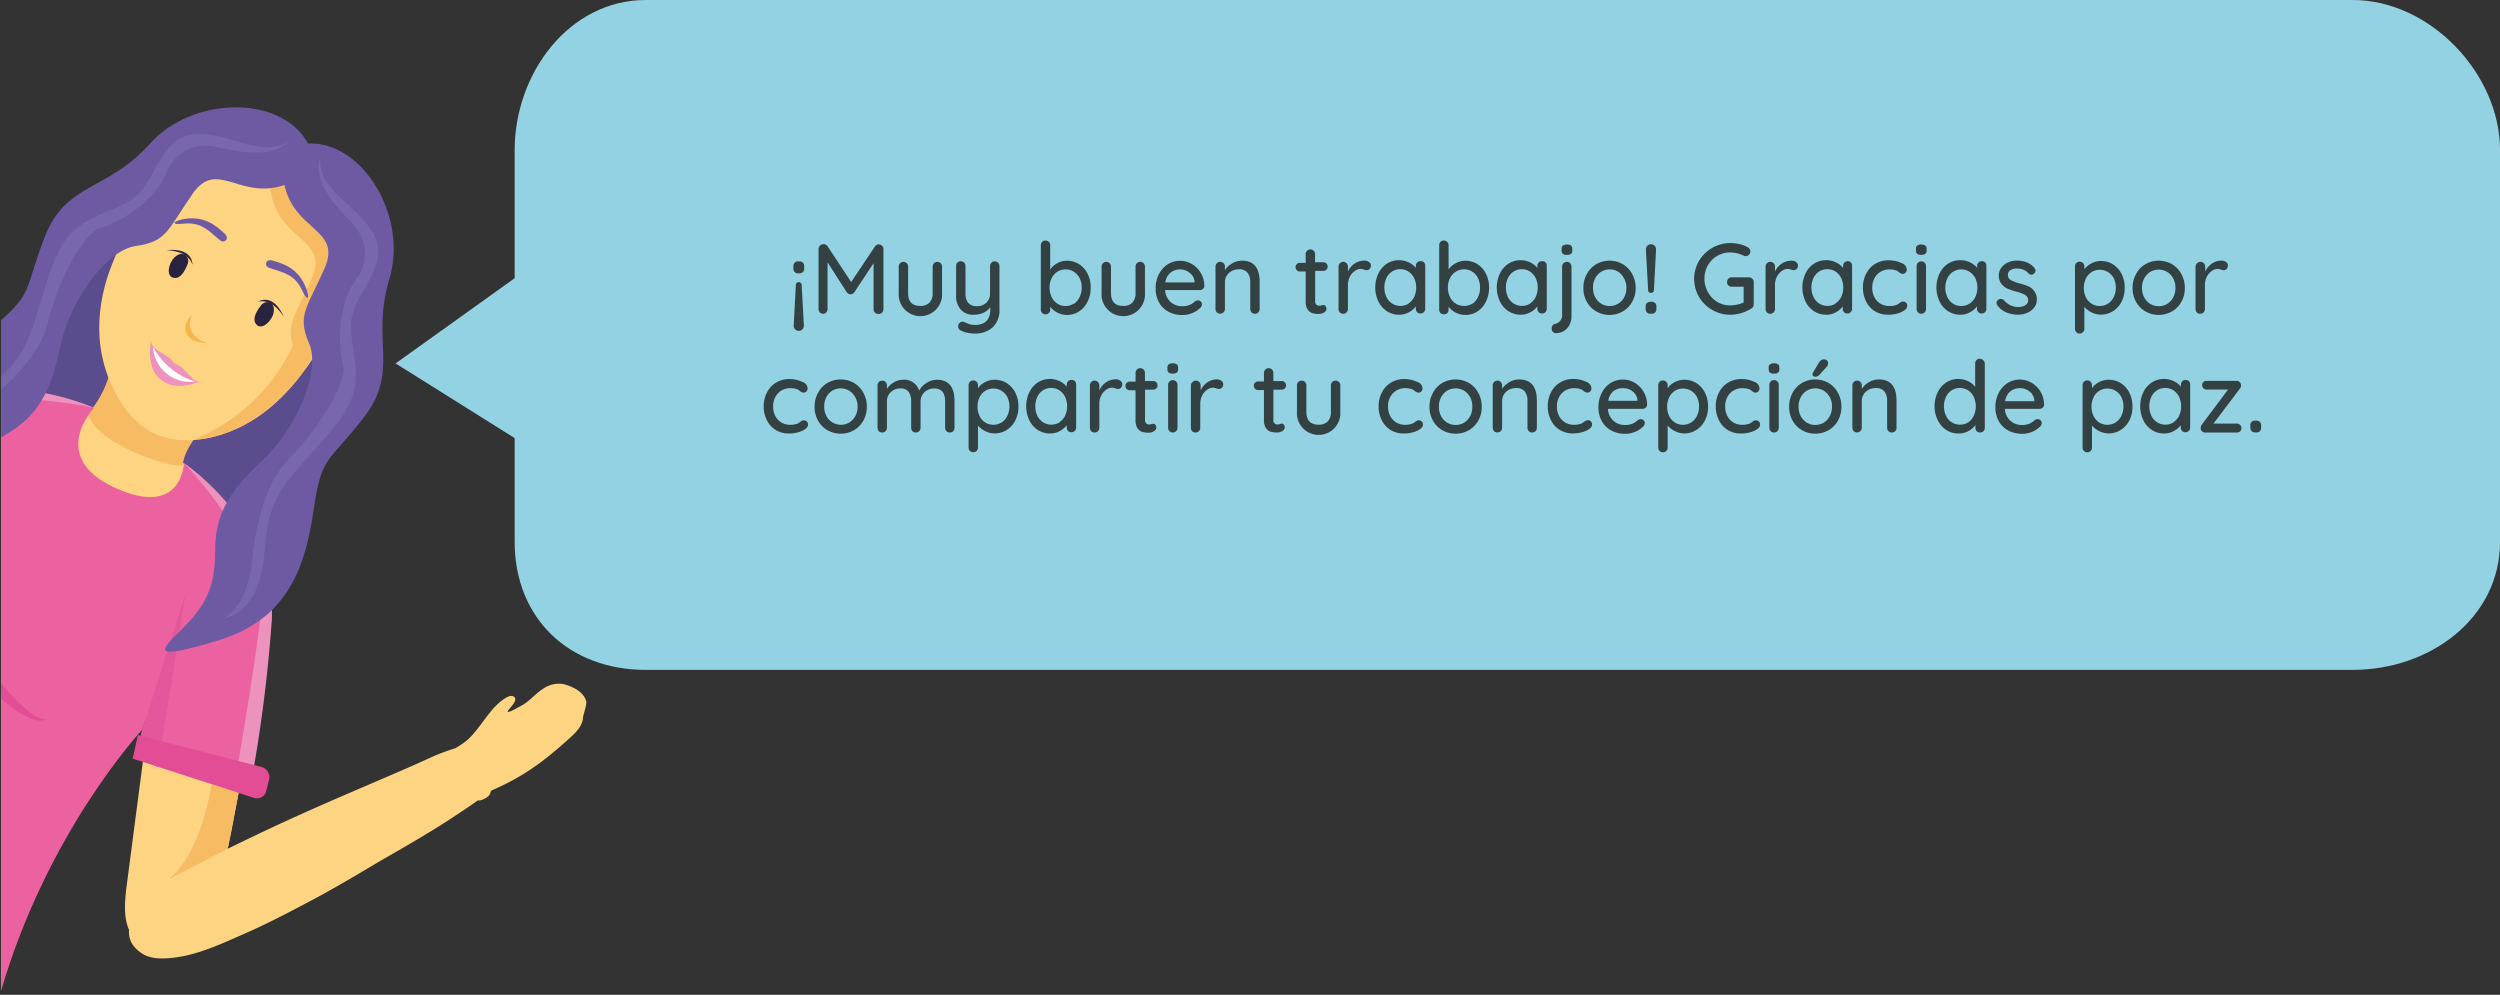 <svg id="Capa_1" data-name="Capa 1" xmlns="http://www.w3.org/2000/svg" xmlns:xlink="http://www.w3.org/1999/xlink" viewBox="0 0 505.2 201.03"><rect x="0" y="0" width="505.2" height="201.03" fill="#333333" stroke="none"/><defs><style>.cls-1{fill:none;}.cls-2{fill:#92d2e2;}.cls-3{fill:#1d1d1b;opacity:0.8;}.cls-4{clip-path:url(#clip-path);}.cls-5{fill:#5b4d8d;}.cls-14,.cls-16,.cls-17,.cls-5,.cls-7{fill-rule:evenodd;}.cls-6{fill:#fdd481;}.cls-7,.cls-8{fill:#f7bb64;}.cls-9{fill:#ec62a0;}.cls-10{fill:#e3589b;}.cls-11{fill:#ec92bd;}.cls-12{fill:#e34d95;}.cls-13{fill:#fff;}.cls-14{fill:#f7b447;}.cls-15{fill:#29233f;}.cls-16{fill:#6e5aa3;}.cls-17{fill:#7867ac;}</style><clipPath id="clip-path"><rect class="cls-1" x="0.2" y="19.83" width="136" height="188.16" transform="translate(136.41 227.82) rotate(-180)"/></clipPath></defs><title>Dialogo</title><path class="cls-2" d="M79.94,73.44L104,88.53v20.92c0,15.54,11,25.92,26.51,25.92H475.44c15.54,0,29.77-10.38,29.77-25.92V30.36C505.2,14.82,491,0,475.44,0H130.51C115,0,104,14.82,104,30.36V56.22Z"/><path class="cls-3" d="M162.26,53.09a1.07,1.07,0,0,1,.25.75v0.38a1.06,1.06,0,0,1-.25.75,1,1,0,0,1-.73.27h-0.22a0.94,0.94,0,0,1-.73-0.27,1.06,1.06,0,0,1-.25-0.75V53.84a1.06,1.06,0,0,1,.25-0.75,0.94,0.94,0,0,1,.73-0.27h0.22A1,1,0,0,1,162.26,53.09ZM162,57.66l0.44,8a1.14,1.14,0,0,1-.25.86,1.05,1.05,0,0,1-1.55,0,1.16,1.16,0,0,1-.24-0.86l0.42-8a0.75,0.75,0,0,1,.17-0.48,0.53,0.53,0,0,1,.41-0.16A0.57,0.57,0,0,1,162,57.66Z"/><path class="cls-3" d="M178.25,49.67a0.89,0.89,0,0,1,.28.67v12.1a0.94,0.94,0,0,1-1,1,1,1,0,0,1-.72-0.27,0.92,0.92,0,0,1-.28-0.69V53.18l-3.88,5.88a1.19,1.19,0,0,1-.35.3,0.72,0.72,0,0,1-.43.1,0.68,0.68,0,0,1-.41-0.1,1.19,1.19,0,0,1-.35-0.3L167.23,53v9.44a1,1,0,0,1-.25.69,0.87,0.87,0,0,1-.67.27,0.84,0.84,0,0,1-.65-0.27,1,1,0,0,1-.25-0.69V50.34a1,1,0,0,1,1-1,1,1,0,0,1,.47.12,1,1,0,0,1,.37.32L172,57l4.8-7.18a1,1,0,0,1,.8-0.44A1,1,0,0,1,178.25,49.67Z"/><path class="cls-3" d="M190.1,53.2a0.94,0.94,0,0,1,.27.68V59.2a4.39,4.39,0,1,1-8.76,0V53.88a0.94,0.94,0,0,1,.27-0.68,0.89,0.89,0,0,1,.67-0.28,0.92,0.92,0,0,1,.69.28,0.94,0.94,0,0,1,.27.68V59.2q0,2.62,2.46,2.62a2.47,2.47,0,0,0,1.86-.66,2.71,2.71,0,0,0,.64-2V53.88a0.94,0.94,0,0,1,.27-0.68,0.89,0.89,0,0,1,.67-0.28A0.92,0.92,0,0,1,190.1,53.2Z"/><path class="cls-3" d="M201.7,53.1a0.94,0.94,0,0,1,.27.68v8.64a4.78,4.78,0,0,1-1.38,3.74A5.24,5.24,0,0,1,197,67.4a7.59,7.59,0,0,1-1.46-.14,4.36,4.36,0,0,1-1.18-.38,1,1,0,0,1-.74-0.92,1,1,0,0,1,.38-0.78,0.77,0.77,0,0,1,.5-0.18,0.75,0.75,0,0,1,.3.06,11.76,11.76,0,0,0,1.1.44,3.55,3.55,0,0,0,1.12.16q3.1,0,3.1-3.18v-0.4a3.64,3.64,0,0,1-1.39,1.12,4.53,4.53,0,0,1-2,.4,3.26,3.26,0,0,1-2.59-1.06,4.06,4.06,0,0,1-.93-2.78v-6a1,1,0,0,1,.26-0.69,0.9,0.9,0,0,1,.68-0.27,0.92,0.92,0,0,1,.69.28,0.94,0.94,0,0,1,.27.68v5.48a2.8,2.8,0,0,0,.58,2,2.28,2.28,0,0,0,1.76.63,2.58,2.58,0,0,0,1.88-.72,2.48,2.48,0,0,0,.74-1.86V53.78a1,1,0,0,1,.26-0.69,0.9,0.9,0,0,1,.68-0.27A0.92,0.92,0,0,1,201.7,53.1Z"/><path class="cls-3" d="M218.05,53.38a4.84,4.84,0,0,1,1.73,1.94,6.1,6.1,0,0,1,.63,2.8,6.22,6.22,0,0,1-.63,2.82,4.82,4.82,0,0,1-1.73,2,4.42,4.42,0,0,1-2.42.7,4.22,4.22,0,0,1-1.94-.46A4.54,4.54,0,0,1,212.23,62v0.58a0.94,0.94,0,0,1-.27.68,1,1,0,0,1-1.36,0,0.94,0.94,0,0,1-.27-0.69v-13a1,1,0,0,1,.26-0.69,0.9,0.9,0,0,1,.68-0.27,0.92,0.92,0,0,1,.69.28,1,1,0,0,1,.27.68v4.88a4,4,0,0,1,1.4-1.24,3.92,3.92,0,0,1,2-.52A4.49,4.49,0,0,1,218.05,53.38Zm-1,8A3.28,3.28,0,0,0,218.18,60a4.29,4.29,0,0,0,.41-1.89,4.23,4.23,0,0,0-.41-1.88A3.22,3.22,0,0,0,217,54.92a3,3,0,0,0-1.66-.48,3,3,0,0,0-1.68.48,3.23,3.23,0,0,0-1.15,1.31,4.21,4.21,0,0,0-.41,1.89,4.28,4.28,0,0,0,.41,1.9,3.3,3.3,0,0,0,1.15,1.33,3,3,0,0,0,1.68.49A3,3,0,0,0,217,61.35Z"/><path class="cls-3" d="M231.1,53.2a0.94,0.94,0,0,1,.27.68V59.2a4.39,4.39,0,1,1-8.76,0V53.88a0.94,0.94,0,0,1,.27-0.68,0.89,0.89,0,0,1,.67-0.28,0.92,0.92,0,0,1,.69.28,0.94,0.94,0,0,1,.27.68V59.2q0,2.62,2.46,2.62a2.47,2.47,0,0,0,1.86-.66,2.71,2.71,0,0,0,.64-2V53.88a0.94,0.94,0,0,1,.27-0.68,0.9,0.9,0,0,1,.67-0.28A0.92,0.92,0,0,1,231.1,53.2Z"/><path class="cls-3" d="M243.11,58.37a1,1,0,0,1-.66.25h-7A3.47,3.47,0,0,0,236.52,61a3.4,3.4,0,0,0,2.37.88,3.72,3.72,0,0,0,1.56-.28,3.91,3.91,0,0,0,1.06-.72,1.12,1.12,0,0,1,.58-0.18,0.76,0.76,0,0,1,.57.24,0.78,0.78,0,0,1,.23.56,1,1,0,0,1-.4.76,4.7,4.7,0,0,1-1.54,1,5.05,5.05,0,0,1-2,.4,5.78,5.78,0,0,1-2.85-.68,4.73,4.73,0,0,1-1.9-1.9,5.63,5.63,0,0,1-.67-2.76,6.07,6.07,0,0,1,.69-2.95,5,5,0,0,1,1.82-2,4.69,4.69,0,0,1,4.83,0,5,5,0,0,1,1.8,1.82,5.2,5.2,0,0,1,.7,2.6A0.86,0.86,0,0,1,243.11,58.37Zm-6.54-3.3a3.1,3.1,0,0,0-1.08,2h5.9V56.86a2.45,2.45,0,0,0-1-1.74,3,3,0,0,0-1.93-.68A3.09,3.09,0,0,0,236.57,55.07Z"/><path class="cls-3" d="M254.55,57v5.44a0.94,0.94,0,0,1-.27.68,0.92,0.92,0,0,1-.69.28,0.89,0.89,0,0,1-.67-0.28,0.94,0.94,0,0,1-.27-0.68V57a3,3,0,0,0-.54-1.88,2.09,2.09,0,0,0-1.76-.7,3,3,0,0,0-1.45.35,2.67,2.67,0,0,0-1,.94,2.39,2.39,0,0,0-.37,1.29v5.42a0.94,0.94,0,0,1-.27.68,0.92,0.92,0,0,1-.69.28,0.9,0.9,0,0,1-.68-0.27,1,1,0,0,1-.26-0.69V53.88a0.94,0.94,0,0,1,.27-0.68,0.89,0.89,0,0,1,.67-0.28,0.92,0.92,0,0,1,.69.28,0.94,0.94,0,0,1,.27.68v0.7A4.29,4.29,0,0,1,249,53.23a3.84,3.84,0,0,1,2-.55Q254.55,52.68,254.55,57Z"/><path class="cls-3" d="M265.77,54.78v6a0.84,0.84,0,0,0,.9,1,1.45,1.45,0,0,0,.38-0.07,1.48,1.48,0,0,1,.38-0.07,0.55,0.55,0,0,1,.44.22,0.84,0.84,0,0,1-.3,1.28,2,2,0,0,1-1.08.3,4.88,4.88,0,0,1-1.21-.14,1.79,1.79,0,0,1-1-.71,2.86,2.86,0,0,1-.43-1.73v-6h-1.16a0.85,0.85,0,0,1-.88-0.88,0.82,0.82,0,0,1,.25-0.62,0.87,0.87,0,0,1,.63-0.24h1.16V51.36a1,1,0,0,1,.27-0.68,0.92,0.92,0,0,1,.69-0.28,0.89,0.89,0,0,1,.67.28,1,1,0,0,1,.27.68V53h1.66a0.85,0.85,0,0,1,.88.88,0.82,0.82,0,0,1-.25.62,0.87,0.87,0,0,1-.63.24h-1.66Z"/><path class="cls-3" d="M276.65,52.95a0.8,0.8,0,0,1,.38.67,1,1,0,0,1-.25.73,0.83,0.83,0,0,1-.61.25,1.9,1.9,0,0,1-.54-0.12,2.24,2.24,0,0,0-.66-0.14,2,2,0,0,0-1.21.43,3.14,3.14,0,0,0-1,1.18,3.72,3.72,0,0,0-.37,1.67v4.82a0.94,0.94,0,0,1-.27.68,0.92,0.92,0,0,1-.69.28,0.9,0.9,0,0,1-.68-0.27,1,1,0,0,1-.26-0.69V53.88a0.94,0.94,0,0,1,.27-0.68,0.89,0.89,0,0,1,.67-0.28,0.92,0.92,0,0,1,.69.28,0.94,0.94,0,0,1,.27.68v1a3.78,3.78,0,0,1,1.32-1.59,3.54,3.54,0,0,1,2-.63A1.52,1.52,0,0,1,276.65,52.95Z"/><path class="cls-3" d="M287.74,53a1,1,0,0,1,.27.71v8.68a0.94,0.94,0,0,1-.27.68,0.92,0.92,0,0,1-.69.28,0.9,0.9,0,0,1-.68-0.27,1,1,0,0,1-.26-0.69V61.92a4.28,4.28,0,0,1-1.42,1.19,4,4,0,0,1-1.94.49,4.54,4.54,0,0,1-2.47-.7,4.81,4.81,0,0,1-1.74-2,6.57,6.57,0,0,1,0-5.62,4.83,4.83,0,0,1,1.73-2,4.57,4.57,0,0,1,4.39-.26,4.08,4.08,0,0,1,1.45,1.12V53.76a1,1,0,0,1,.26-0.7,0.88,0.88,0,0,1,.68-0.28A0.93,0.93,0,0,1,287.74,53Zm-3.1,8.31A3.25,3.25,0,0,0,285.78,60a4.56,4.56,0,0,0,0-3.78,3.33,3.33,0,0,0-1.14-1.33,2.93,2.93,0,0,0-1.67-.49,3,3,0,0,0-1.67.48,3.24,3.24,0,0,0-1.14,1.32,4.62,4.62,0,0,0,0,3.8,3.24,3.24,0,0,0,1.14,1.32A3.15,3.15,0,0,0,284.64,61.36Z"/><path class="cls-3" d="M298.55,53.38a4.85,4.85,0,0,1,1.73,1.94,6.1,6.1,0,0,1,.63,2.8,6.22,6.22,0,0,1-.63,2.82,4.82,4.82,0,0,1-1.73,2,4.42,4.42,0,0,1-2.42.7,4.21,4.21,0,0,1-1.94-.46A4.53,4.53,0,0,1,292.73,62v0.58a0.94,0.94,0,0,1-.27.68,1,1,0,0,1-1.36,0,0.93,0.93,0,0,1-.27-0.69v-13a1,1,0,0,1,.26-0.69,0.9,0.9,0,0,1,.68-0.27,0.91,0.91,0,0,1,.69.28,0.94,0.94,0,0,1,.27.68v4.88a4,4,0,0,1,1.4-1.24,3.92,3.92,0,0,1,2-.52A4.49,4.49,0,0,1,298.55,53.38Zm-1,8A3.28,3.28,0,0,0,298.68,60a4.3,4.3,0,0,0,.41-1.89,4.24,4.24,0,0,0-.41-1.88,3.22,3.22,0,0,0-1.15-1.32,3,3,0,0,0-1.66-.48,3,3,0,0,0-1.68.48A3.24,3.24,0,0,0,293,56.23a4.21,4.21,0,0,0-.41,1.89A4.28,4.28,0,0,0,293,60a3.3,3.3,0,0,0,1.15,1.33,3,3,0,0,0,1.68.49A2.94,2.94,0,0,0,297.53,61.35Z"/><path class="cls-3" d="M312.3,53a1,1,0,0,1,.27.71v8.68a0.94,0.94,0,0,1-.27.68,0.92,0.92,0,0,1-.69.28,0.9,0.9,0,0,1-.68-0.27,1,1,0,0,1-.26-0.69V61.92a4.28,4.28,0,0,1-1.42,1.19,4,4,0,0,1-1.94.49,4.54,4.54,0,0,1-2.47-.7,4.81,4.81,0,0,1-1.74-2,6.57,6.57,0,0,1,0-5.62,4.83,4.83,0,0,1,1.73-2,4.57,4.57,0,0,1,4.39-.26,4.08,4.08,0,0,1,1.45,1.12V53.76a1,1,0,0,1,.26-0.7,0.88,0.88,0,0,1,.68-0.28A0.93,0.93,0,0,1,312.3,53Zm-3.1,8.31A3.25,3.25,0,0,0,310.34,60a4.56,4.56,0,0,0,0-3.78,3.33,3.33,0,0,0-1.14-1.33,2.93,2.93,0,0,0-1.67-.49,3,3,0,0,0-1.67.48,3.24,3.24,0,0,0-1.14,1.32,4.62,4.62,0,0,0,0,3.8,3.24,3.24,0,0,0,1.14,1.32A3.15,3.15,0,0,0,309.2,61.36Z"/><path class="cls-3" d="M313.82,67.08a0.86,0.86,0,0,1-.25-0.62V66.28a0.88,0.88,0,0,1,.82-0.86,1.81,1.81,0,0,0,1.28-2V53.88a0.94,0.94,0,0,1,.27-0.68,0.92,0.92,0,0,1,.69-0.28,0.89,0.89,0,0,1,.67.28,0.94,0.94,0,0,1,.27.68v10a3.7,3.7,0,0,1-.43,1.82,3.06,3.06,0,0,1-1.15,1.2,3,3,0,0,1-1.54.42A0.84,0.84,0,0,1,313.82,67.08Zm2-15.79a0.83,0.83,0,0,1-.25-0.67V50.3a0.79,0.79,0,0,1,.27-0.68,1.4,1.4,0,0,1,.83-0.2,1.26,1.26,0,0,1,.81.21,0.83,0.83,0,0,1,.25.67v0.32a0.81,0.81,0,0,1-.26.68,1.35,1.35,0,0,1-.82.2A1.3,1.3,0,0,1,315.78,51.29Z"/><path class="cls-3" d="M329.83,61a5.09,5.09,0,0,1-1.91,1.94,5.44,5.44,0,0,1-5.34,0A5.08,5.08,0,0,1,320.67,61a5.58,5.58,0,0,1-.7-2.8,5.7,5.7,0,0,1,.7-2.82,5,5,0,0,1,1.91-2,5.44,5.44,0,0,1,5.34,0,5.05,5.05,0,0,1,1.91,2,5.71,5.71,0,0,1,.7,2.82A5.59,5.59,0,0,1,329.83,61Zm-1.65-4.73A3.34,3.34,0,0,0,327,54.91a3.35,3.35,0,0,0-3.42,0,3.34,3.34,0,0,0-1.22,1.32,4.06,4.06,0,0,0-.45,1.93,4,4,0,0,0,.45,1.9,3.36,3.36,0,0,0,1.22,1.31,3.35,3.35,0,0,0,3.42,0,3.36,3.36,0,0,0,1.22-1.31,4,4,0,0,0,.45-1.9A4.06,4.06,0,0,0,328.18,56.23Z"/><path class="cls-3" d="M332.8,63.13a1.06,1.06,0,0,1-.25-0.75V62a1.06,1.06,0,0,1,.25-0.75,1,1,0,0,1,.73-0.27h0.22a1,1,0,0,1,.73.27,1.06,1.06,0,0,1,.25.75v0.38a1.06,1.06,0,0,1-.25.75,0.94,0.94,0,0,1-.73.27h-0.22A0.94,0.94,0,0,1,332.8,63.13Zm0.25-4.57-0.44-8a1.14,1.14,0,0,1,.25-0.86,1.05,1.05,0,0,1,1.55,0,1.16,1.16,0,0,1,.24.86l-0.42,8a0.75,0.75,0,0,1-.17.48,0.53,0.53,0,0,1-.41.16A0.57,0.57,0,0,1,333.05,58.56Z"/><path class="cls-3" d="M354.12,56.32a0.94,0.94,0,0,1,.27.68v4.5a0.94,0.94,0,0,1-.48.84,7.89,7.89,0,0,1-4.28,1.26,7.24,7.24,0,0,1-3.67-1,7.2,7.2,0,0,1,0-12.48,7.24,7.24,0,0,1,3.67-1,8.37,8.37,0,0,1,1.93.22,5.94,5.94,0,0,1,1.67.66,1,1,0,0,1,.36.34,0.84,0.84,0,0,1,.12.44,1,1,0,0,1-.27.69,0.86,0.86,0,0,1-.65.29,0.94,0.94,0,0,1-.52-0.14,6.24,6.24,0,0,0-2.64-.6,5.11,5.11,0,0,0-4.51,2.62,5.35,5.35,0,0,0-.69,2.68,5.29,5.29,0,0,0,.69,2.67A5.19,5.19,0,0,0,347,61a5,5,0,0,0,2.63.71,6.81,6.81,0,0,0,1.43-.16,5.7,5.7,0,0,0,1.29-.42V57.94h-2.42a0.94,0.94,0,0,1-.68-0.27A0.89,0.89,0,0,1,349,57a0.91,0.91,0,0,1,.28-0.69,0.94,0.94,0,0,1,.68-0.27h3.52A0.89,0.89,0,0,1,354.12,56.32Z"/><path class="cls-3" d="M362.95,52.95a0.8,0.8,0,0,1,.38.67,1,1,0,0,1-.25.73,0.83,0.83,0,0,1-.61.25,1.91,1.91,0,0,1-.54-0.12,2.23,2.23,0,0,0-.66-0.14,2,2,0,0,0-1.21.43,3.14,3.14,0,0,0-1,1.18,3.72,3.72,0,0,0-.37,1.67v4.82a0.94,0.94,0,0,1-.27.68,0.92,0.92,0,0,1-.69.28,0.9,0.9,0,0,1-.68-0.27,1,1,0,0,1-.26-0.69V53.88a0.94,0.94,0,0,1,.27-0.68,0.89,0.89,0,0,1,.67-0.28,0.92,0.92,0,0,1,.69.28,0.94,0.94,0,0,1,.27.68v1A3.78,3.78,0,0,1,360,53.31a3.54,3.54,0,0,1,2-.63A1.52,1.52,0,0,1,362.95,52.95Z"/><path class="cls-3" d="M374,53a1,1,0,0,1,.27.71v8.68a0.94,0.94,0,0,1-.27.68,0.92,0.92,0,0,1-.69.28,0.9,0.9,0,0,1-.68-0.27,1,1,0,0,1-.26-0.69V61.92A4.29,4.29,0,0,1,371,63.11a4,4,0,0,1-1.94.49,4.53,4.53,0,0,1-2.47-.7,4.81,4.81,0,0,1-1.74-2,6.58,6.58,0,0,1,0-5.62,4.83,4.83,0,0,1,1.73-2,4.42,4.42,0,0,1,2.42-.7,4.48,4.48,0,0,1,2,.44,4.09,4.09,0,0,1,1.45,1.12V53.76a1,1,0,0,1,.26-0.7,0.88,0.88,0,0,1,.68-0.28A0.94,0.94,0,0,1,374,53Zm-3.1,8.31A3.25,3.25,0,0,0,372.08,60a4.57,4.57,0,0,0,0-3.78,3.33,3.33,0,0,0-1.14-1.33,2.93,2.93,0,0,0-1.67-.49,3,3,0,0,0-1.67.48,3.24,3.24,0,0,0-1.14,1.32,4.61,4.61,0,0,0,0,3.8,3.24,3.24,0,0,0,1.14,1.32A3.15,3.15,0,0,0,370.94,61.36Z"/><path class="cls-3" d="M384.32,53.18a1.49,1.49,0,0,1,1,1.28,0.94,0.94,0,0,1-.22.61,0.69,0.69,0,0,1-.56.27,0.88,0.88,0,0,1-.41-0.08,4.46,4.46,0,0,1-.41-0.26,2.13,2.13,0,0,0-.38-0.28,2.64,2.64,0,0,0-.68-0.2,4.47,4.47,0,0,0-.8-0.08,3.51,3.51,0,0,0-1.84.48,3.27,3.27,0,0,0-1.24,1.33,4,4,0,0,0-.44,1.89,4.1,4.1,0,0,0,.43,1.9A3.25,3.25,0,0,0,380,61.36a3.33,3.33,0,0,0,1.78.48,3.78,3.78,0,0,0,1.68-.32,4.16,4.16,0,0,0,.38-0.26,2.32,2.32,0,0,1,.35-0.24,0.78,0.78,0,0,1,.37-0.08,0.81,0.81,0,0,1,.63.25,0.92,0.92,0,0,1,.23.65,1.11,1.11,0,0,1-.53.83,4.26,4.26,0,0,1-1.42.67,6.77,6.77,0,0,1-1.91.26,5,5,0,0,1-2.68-.71,4.76,4.76,0,0,1-1.79-2,6.11,6.11,0,0,1-.63-2.79,5.87,5.87,0,0,1,.66-2.79,4.9,4.9,0,0,1,1.84-2,5.13,5.13,0,0,1,2.7-.71A6.11,6.11,0,0,1,384.32,53.18Z"/><path class="cls-3" d="M387.42,51.29a0.83,0.83,0,0,1-.25-0.67V50.3a0.79,0.79,0,0,1,.27-0.68,1.4,1.4,0,0,1,.83-0.2,1.26,1.26,0,0,1,.81.21,0.83,0.83,0,0,1,.25.67v0.32a0.81,0.81,0,0,1-.26.68,1.35,1.35,0,0,1-.82.2A1.3,1.3,0,0,1,387.42,51.29Zm1.52,11.83a0.92,0.92,0,0,1-.69.28,0.89,0.89,0,0,1-.67-0.28,0.94,0.94,0,0,1-.27-0.68V53.78a0.94,0.94,0,0,1,.27-0.68,0.89,0.89,0,0,1,.67-0.28,0.92,0.92,0,0,1,.69.28,0.94,0.94,0,0,1,.27.68v8.66A0.94,0.94,0,0,1,388.94,63.12Z"/><path class="cls-3" d="M401.14,53a1,1,0,0,1,.27.71v8.68a0.94,0.94,0,0,1-.27.68,0.92,0.92,0,0,1-.69.28,0.9,0.9,0,0,1-.68-0.27,1,1,0,0,1-.26-0.69V61.92a4.29,4.29,0,0,1-1.42,1.19,4,4,0,0,1-1.94.49,4.53,4.53,0,0,1-2.47-.7,4.81,4.81,0,0,1-1.74-2,6.58,6.58,0,0,1,0-5.62,4.83,4.83,0,0,1,1.73-2,4.42,4.42,0,0,1,2.42-.7,4.48,4.48,0,0,1,2,.44,4.09,4.09,0,0,1,1.45,1.12V53.76a1,1,0,0,1,.26-0.7,0.88,0.88,0,0,1,.68-0.28A0.94,0.94,0,0,1,401.14,53ZM398,61.36A3.25,3.25,0,0,0,399.18,60a4.57,4.57,0,0,0,0-3.78A3.33,3.33,0,0,0,398,54.93a2.93,2.93,0,0,0-1.67-.49,3,3,0,0,0-1.67.48,3.24,3.24,0,0,0-1.14,1.32,4.61,4.61,0,0,0,0,3.8,3.24,3.24,0,0,0,1.14,1.32A3.15,3.15,0,0,0,398,61.36Z"/><path class="cls-3" d="M403.45,61.22a0.81,0.81,0,0,1,.42-0.68,0.79,0.79,0,0,1,.46-0.14,0.92,0.92,0,0,1,.66.3,4.23,4.23,0,0,0,1.29,1,3.69,3.69,0,0,0,1.65.34,2.82,2.82,0,0,0,1.34-.35,1.14,1.14,0,0,0,.58-1.07,1.15,1.15,0,0,0-.59-1,6.71,6.71,0,0,0-1.73-.66,12.77,12.77,0,0,1-1.86-.63,3.33,3.33,0,0,1-1.25-1,2.81,2.81,0,0,1,0-3.23,3.39,3.39,0,0,1,1.36-1.06,4.47,4.47,0,0,1,1.85-.38,5.35,5.35,0,0,1,1.91.36,3.6,3.6,0,0,1,1.55,1.1,0.88,0.88,0,0,1,.24.58,0.86,0.86,0,0,1-.32.62,0.72,0.72,0,0,1-.5.18,0.75,0.75,0,0,1-.58-0.24,2.82,2.82,0,0,0-1-.74,3.41,3.41,0,0,0-1.35-.26,2.52,2.52,0,0,0-1.29.31,1.12,1.12,0,0,0-.53,1.05,1.16,1.16,0,0,0,.61,1,7.68,7.68,0,0,0,1.81.66,11.17,11.17,0,0,1,1.76.6,3.06,3.06,0,0,1,1.18,1,2.65,2.65,0,0,1,.48,1.65,2.56,2.56,0,0,1-.54,1.63,3.48,3.48,0,0,1-1.41,1.06,4.68,4.68,0,0,1-1.85.37,6.07,6.07,0,0,1-2.33-.44,4.34,4.34,0,0,1-1.81-1.4A1,1,0,0,1,403.45,61.22Z"/><path class="cls-3" d="M427,53.43a4.78,4.78,0,0,1,1.73,1.93,6.1,6.1,0,0,1,.63,2.8,6,6,0,0,1-.63,2.79A4.85,4.85,0,0,1,427,62.88a4.42,4.42,0,0,1-2.42.7,4.2,4.2,0,0,1-1.94-.46A4.65,4.65,0,0,1,421.21,62v4.44a0.94,0.94,0,0,1-.27.68,0.92,0.92,0,0,1-.69.28,0.91,0.91,0,0,1-.67-0.27,0.93,0.93,0,0,1-.27-0.69V53.86a1,1,0,0,1,.26-0.7,0.89,0.89,0,0,1,.68-0.28,0.92,0.92,0,0,1,.69.28,1,1,0,0,1,.27.7v0.58a3.91,3.91,0,0,1,1.4-1.2,4,4,0,0,1,2-.5A4.53,4.53,0,0,1,427,53.43Zm-1,7.91A3.22,3.22,0,0,0,427.16,60a4.47,4.47,0,0,0,0-3.74A3.23,3.23,0,0,0,426,55a3,3,0,0,0-1.66-.48,3.07,3.07,0,0,0-1.68.47,3.14,3.14,0,0,0-1.15,1.31,4.51,4.51,0,0,0,0,3.76,3.14,3.14,0,0,0,1.15,1.31,3.06,3.06,0,0,0,1.68.47A3,3,0,0,0,426,61.34Z"/><path class="cls-3" d="M440.81,61a5.09,5.09,0,0,1-1.91,1.94,5.44,5.44,0,0,1-5.34,0A5.08,5.08,0,0,1,431.65,61a5.58,5.58,0,0,1-.7-2.8,5.7,5.7,0,0,1,.7-2.82,5,5,0,0,1,1.91-2,5.44,5.44,0,0,1,5.34,0,5.05,5.05,0,0,1,1.91,2,5.71,5.71,0,0,1,.7,2.82A5.59,5.59,0,0,1,440.81,61Zm-1.65-4.73a3.34,3.34,0,0,0-1.22-1.32,3.35,3.35,0,0,0-3.42,0,3.34,3.34,0,0,0-1.22,1.32,4.06,4.06,0,0,0-.45,1.93,4,4,0,0,0,.45,1.9,3.36,3.36,0,0,0,1.22,1.31,3.35,3.35,0,0,0,3.42,0,3.36,3.36,0,0,0,1.22-1.31,4,4,0,0,0,.45-1.9A4.06,4.06,0,0,0,439.16,56.23Z"/><path class="cls-3" d="M449.83,52.95a0.8,0.8,0,0,1,.38.67,1,1,0,0,1-.25.73,0.83,0.83,0,0,1-.61.25,1.91,1.91,0,0,1-.54-0.12,2.23,2.23,0,0,0-.66-0.14,2,2,0,0,0-1.21.43,3.14,3.14,0,0,0-1,1.18,3.72,3.72,0,0,0-.37,1.67v4.82a0.94,0.94,0,0,1-.27.68,0.92,0.92,0,0,1-.69.28,0.9,0.9,0,0,1-.68-0.27,1,1,0,0,1-.26-0.69V53.88A0.94,0.94,0,0,1,444,53.2a0.89,0.89,0,0,1,.67-0.28,0.92,0.92,0,0,1,.69.28,0.94,0.94,0,0,1,.27.68v1a3.78,3.78,0,0,1,1.32-1.59,3.54,3.54,0,0,1,2-.63A1.52,1.52,0,0,1,449.83,52.95Z"/><path class="cls-3" d="M162.16,77.18a1.49,1.49,0,0,1,1.05,1.28,0.94,0.94,0,0,1-.22.61,0.69,0.69,0,0,1-.56.27,0.87,0.87,0,0,1-.41-0.08,4.33,4.33,0,0,1-.41-0.26,2.21,2.21,0,0,0-.38-0.28,2.64,2.64,0,0,0-.68-0.2,4.48,4.48,0,0,0-.8-0.08,3.51,3.51,0,0,0-1.84.48,3.27,3.27,0,0,0-1.24,1.33,4,4,0,0,0-.44,1.89,4.11,4.11,0,0,0,.43,1.9,3.27,3.27,0,0,0,1.21,1.32,3.33,3.33,0,0,0,1.78.48,3.78,3.78,0,0,0,1.68-.32,4,4,0,0,0,.38-0.26,2.32,2.32,0,0,1,.35-0.24,0.77,0.77,0,0,1,.37-0.08,0.81,0.81,0,0,1,.63.25,0.92,0.92,0,0,1,.23.65,1.11,1.11,0,0,1-.53.83,4.26,4.26,0,0,1-1.42.67,6.77,6.77,0,0,1-1.91.26,5,5,0,0,1-2.68-.71,4.76,4.76,0,0,1-1.79-2,6.11,6.11,0,0,1-.63-2.79,5.89,5.89,0,0,1,.66-2.79,4.92,4.92,0,0,1,1.84-2,5.14,5.14,0,0,1,2.7-.71A6.11,6.11,0,0,1,162.16,77.18Z"/><path class="cls-3" d="M174.47,85a5.09,5.09,0,0,1-1.91,1.94,5.44,5.44,0,0,1-5.34,0A5.08,5.08,0,0,1,165.31,85a5.59,5.59,0,0,1-.7-2.8,5.71,5.71,0,0,1,.7-2.82,5,5,0,0,1,1.91-2,5.44,5.44,0,0,1,5.34,0,5.05,5.05,0,0,1,1.91,2,5.72,5.72,0,0,1,.7,2.82A5.6,5.6,0,0,1,174.47,85Zm-1.65-4.73a3.34,3.34,0,0,0-1.22-1.32,3.35,3.35,0,0,0-3.42,0A3.35,3.35,0,0,0,167,80.23a4.06,4.06,0,0,0-.45,1.93,4,4,0,0,0,.45,1.9,3.36,3.36,0,0,0,1.22,1.31,3.35,3.35,0,0,0,3.42,0,3.36,3.36,0,0,0,1.22-1.31,4,4,0,0,0,.45-1.9A4.06,4.06,0,0,0,172.82,80.23Z"/><path class="cls-3" d="M192.89,81.1v5.34a1,1,0,0,1-.26.69,0.9,0.9,0,0,1-.68.27,0.92,0.92,0,0,1-.69-0.28,0.94,0.94,0,0,1-.27-0.68V81.12q0-2.62-2.2-2.62a2.85,2.85,0,0,0-1.41.35,2.53,2.53,0,0,0-1,.95,2.58,2.58,0,0,0-.35,1.32v5.32a0.94,0.94,0,0,1-.27.68,0.92,0.92,0,0,1-.69.28,0.9,0.9,0,0,1-.68-0.27,1,1,0,0,1-.26-0.69V81.1a3.22,3.22,0,0,0-.5-1.89A1.89,1.89,0,0,0,182,78.5a2.68,2.68,0,0,0-2,.75,2.48,2.48,0,0,0-.77,1.85v5.34a0.94,0.94,0,0,1-.27.68,0.92,0.92,0,0,1-.69.28,0.9,0.9,0,0,1-.68-0.27,1,1,0,0,1-.26-0.69V77.88a0.94,0.94,0,0,1,.27-0.68,0.89,0.89,0,0,1,.67-0.28,0.92,0.92,0,0,1,.69.28,0.94,0.94,0,0,1,.27.68v0.7a4.38,4.38,0,0,1,1.39-1.31,3.56,3.56,0,0,1,1.89-.53,3.07,3.07,0,0,1,3.22,2.2,4.26,4.26,0,0,1,1.46-1.52,3.83,3.83,0,0,1,2.16-.68Q192.89,76.74,192.89,81.1Z"/><path class="cls-3" d="M203.45,77.43a4.78,4.78,0,0,1,1.73,1.93,6.1,6.1,0,0,1,.63,2.8,6,6,0,0,1-.63,2.79,4.86,4.86,0,0,1-1.73,1.93,4.42,4.42,0,0,1-2.42.7,4.2,4.2,0,0,1-1.94-.46A4.66,4.66,0,0,1,197.63,86v4.44a0.94,0.94,0,0,1-.27.68,1,1,0,0,1-1.36,0,0.93,0.93,0,0,1-.27-0.69V77.86a1,1,0,0,1,.26-0.7,0.88,0.88,0,0,1,.68-0.28,0.92,0.92,0,0,1,.69.28,1,1,0,0,1,.27.7v0.58a3.91,3.91,0,0,1,1.4-1.2,4,4,0,0,1,2-.5A4.54,4.54,0,0,1,203.45,77.43Zm-1,7.91A3.23,3.23,0,0,0,203.58,84a4.47,4.47,0,0,0,0-3.74A3.23,3.23,0,0,0,202.43,79a3,3,0,0,0-1.66-.48,3.07,3.07,0,0,0-1.68.47,3.15,3.15,0,0,0-1.15,1.31,4.52,4.52,0,0,0,0,3.76,3.15,3.15,0,0,0,1.15,1.31,3.06,3.06,0,0,0,1.68.47A3,3,0,0,0,202.43,85.34Z"/><path class="cls-3" d="M217.2,77a1,1,0,0,1,.27.71v8.68a0.94,0.94,0,0,1-.27.68,0.92,0.92,0,0,1-.69.28,0.9,0.9,0,0,1-.68-0.27,1,1,0,0,1-.26-0.69V85.92a4.28,4.28,0,0,1-1.42,1.19,4,4,0,0,1-1.94.49,4.54,4.54,0,0,1-2.47-.7,4.81,4.81,0,0,1-1.74-2,6.57,6.57,0,0,1,0-5.62,4.83,4.83,0,0,1,1.73-2,4.57,4.57,0,0,1,4.39-.26,4.08,4.08,0,0,1,1.45,1.12V77.76a1,1,0,0,1,.26-0.7,0.88,0.88,0,0,1,.68-0.28A0.93,0.93,0,0,1,217.2,77Zm-3.1,8.31A3.25,3.25,0,0,0,215.24,84a4.56,4.56,0,0,0,0-3.78,3.33,3.33,0,0,0-1.14-1.33,2.93,2.93,0,0,0-1.67-.49,3,3,0,0,0-1.67.48,3.24,3.24,0,0,0-1.14,1.32,4.62,4.62,0,0,0,0,3.8,3.24,3.24,0,0,0,1.14,1.32A3.15,3.15,0,0,0,214.1,85.36Z"/><path class="cls-3" d="M226.41,76.95a0.8,0.8,0,0,1,.38.67,1,1,0,0,1-.25.73,0.83,0.83,0,0,1-.61.25,1.9,1.9,0,0,1-.54-0.12,2.24,2.24,0,0,0-.66-0.14,2,2,0,0,0-1.21.43,3.14,3.14,0,0,0-1,1.18,3.72,3.72,0,0,0-.37,1.67v4.82a0.94,0.94,0,0,1-.27.68,0.92,0.92,0,0,1-.69.28,0.9,0.9,0,0,1-.68-0.27,1,1,0,0,1-.26-0.69V77.88a0.94,0.94,0,0,1,.27-0.68,0.89,0.89,0,0,1,.67-0.28,0.92,0.92,0,0,1,.69.28,0.94,0.94,0,0,1,.27.68v1a3.78,3.78,0,0,1,1.32-1.59,3.54,3.54,0,0,1,2-.63A1.52,1.52,0,0,1,226.41,76.95Z"/><path class="cls-3" d="M231.39,78.78v6a0.84,0.84,0,0,0,.9,1,1.45,1.45,0,0,0,.38-0.07,1.48,1.48,0,0,1,.38-0.07,0.55,0.55,0,0,1,.44.22,0.84,0.84,0,0,1-.3,1.28,2,2,0,0,1-1.08.3,4.88,4.88,0,0,1-1.21-.14,1.79,1.79,0,0,1-1-.71,2.86,2.86,0,0,1-.43-1.73v-6h-1.16a0.85,0.85,0,0,1-.88-0.88,0.82,0.82,0,0,1,.25-0.62,0.87,0.87,0,0,1,.63-0.24h1.16V75.36a1,1,0,0,1,.27-0.68,0.92,0.92,0,0,1,.69-0.28,0.89,0.89,0,0,1,.67.28,1,1,0,0,1,.27.68V77h1.66a0.85,0.85,0,0,1,.88.88,0.82,0.82,0,0,1-.25.62,0.87,0.87,0,0,1-.63.24h-1.66Z"/><path class="cls-3" d="M236.16,75.29a0.83,0.83,0,0,1-.25-0.67V74.3a0.79,0.79,0,0,1,.27-0.68,1.4,1.4,0,0,1,.83-0.2,1.26,1.26,0,0,1,.81.21,0.83,0.83,0,0,1,.25.67v0.32a0.81,0.81,0,0,1-.26.68,1.34,1.34,0,0,1-.82.2A1.29,1.29,0,0,1,236.16,75.29Zm1.52,11.83a0.92,0.92,0,0,1-.69.28,0.89,0.89,0,0,1-.67-0.28,0.94,0.94,0,0,1-.27-0.68V77.78a0.94,0.94,0,0,1,.27-0.68,0.89,0.89,0,0,1,.67-0.28,0.92,0.92,0,0,1,.69.28,0.94,0.94,0,0,1,.27.68v8.66A0.94,0.94,0,0,1,237.68,87.12Z"/><path class="cls-3" d="M246.81,76.95a0.8,0.8,0,0,1,.38.67,1,1,0,0,1-.25.73,0.83,0.83,0,0,1-.61.25,1.9,1.9,0,0,1-.54-0.12,2.23,2.23,0,0,0-.66-0.14,2,2,0,0,0-1.21.43,3.14,3.14,0,0,0-1,1.18,3.73,3.73,0,0,0-.37,1.67v4.82a0.94,0.94,0,0,1-.27.68,0.92,0.92,0,0,1-.69.28,0.9,0.9,0,0,1-.68-0.27,1,1,0,0,1-.26-0.69V77.88A0.94,0.94,0,0,1,241,77.2a0.89,0.89,0,0,1,.67-0.28,0.92,0.92,0,0,1,.69.28,0.94,0.94,0,0,1,.27.68v1a3.79,3.79,0,0,1,1.32-1.59,3.54,3.54,0,0,1,2-.63A1.52,1.52,0,0,1,246.81,76.95Z"/><path class="cls-3" d="M257.33,78.78v6a0.84,0.84,0,0,0,.9,1,1.45,1.45,0,0,0,.38-0.07A1.47,1.47,0,0,1,259,85.6a0.55,0.55,0,0,1,.44.22,0.84,0.84,0,0,1-.3,1.28,2,2,0,0,1-1.08.3,4.89,4.89,0,0,1-1.21-.14,1.79,1.79,0,0,1-1-.71,2.86,2.86,0,0,1-.43-1.73v-6h-1.16a0.85,0.85,0,0,1-.88-0.88,0.82,0.82,0,0,1,.25-0.62,0.87,0.87,0,0,1,.63-0.24h1.16V75.36a1,1,0,0,1,.27-0.68,0.92,0.92,0,0,1,.69-0.28,0.9,0.9,0,0,1,.67.28,1,1,0,0,1,.27.68V77H259a0.85,0.85,0,0,1,.88.88,0.82,0.82,0,0,1-.25.62,0.87,0.87,0,0,1-.63.24h-1.66Z"/><path class="cls-3" d="M270.58,77.2a0.94,0.94,0,0,1,.27.68V83.2a4.39,4.39,0,1,1-8.76,0V77.88a0.94,0.94,0,0,1,.27-0.68,0.89,0.89,0,0,1,.67-0.28,0.92,0.92,0,0,1,.69.28,0.94,0.94,0,0,1,.27.68V83.2q0,2.62,2.46,2.62a2.47,2.47,0,0,0,1.86-.66,2.71,2.71,0,0,0,.64-2V77.88a0.94,0.94,0,0,1,.27-0.68,0.89,0.89,0,0,1,.67-0.28A0.92,0.92,0,0,1,270.58,77.2Z"/><path class="cls-3" d="M286.42,77.18a1.49,1.49,0,0,1,1.05,1.28,0.94,0.94,0,0,1-.22.61,0.69,0.69,0,0,1-.56.27,0.87,0.87,0,0,1-.41-0.08,4.33,4.33,0,0,1-.41-0.26,2.21,2.21,0,0,0-.38-0.28,2.64,2.64,0,0,0-.68-0.2,4.48,4.48,0,0,0-.8-0.08,3.51,3.51,0,0,0-1.84.48,3.27,3.27,0,0,0-1.24,1.33,4,4,0,0,0-.44,1.89,4.11,4.11,0,0,0,.43,1.9,3.27,3.27,0,0,0,1.21,1.32,3.33,3.33,0,0,0,1.78.48,3.78,3.78,0,0,0,1.68-.32,4,4,0,0,0,.38-0.26,2.32,2.32,0,0,1,.35-0.24,0.77,0.77,0,0,1,.37-0.08,0.81,0.81,0,0,1,.63.25,0.92,0.92,0,0,1,.23.65,1.11,1.11,0,0,1-.53.83,4.26,4.26,0,0,1-1.42.67,6.77,6.77,0,0,1-1.91.26,5,5,0,0,1-2.68-.71,4.76,4.76,0,0,1-1.79-2,6.11,6.11,0,0,1-.63-2.79,5.89,5.89,0,0,1,.66-2.79,4.92,4.92,0,0,1,1.84-2,5.14,5.14,0,0,1,2.7-.71A6.11,6.11,0,0,1,286.42,77.18Z"/><path class="cls-3" d="M298.73,85a5.09,5.09,0,0,1-1.91,1.94,5.44,5.44,0,0,1-5.34,0A5.08,5.08,0,0,1,289.57,85a5.59,5.59,0,0,1-.7-2.8,5.71,5.71,0,0,1,.7-2.82,5,5,0,0,1,1.91-2,5.44,5.44,0,0,1,5.34,0,5.05,5.05,0,0,1,1.91,2,5.72,5.72,0,0,1,.7,2.82A5.6,5.6,0,0,1,298.73,85Zm-1.65-4.73a3.34,3.34,0,0,0-1.22-1.32,3.35,3.35,0,0,0-3.42,0,3.35,3.35,0,0,0-1.22,1.32,4.06,4.06,0,0,0-.45,1.93,4,4,0,0,0,.45,1.9,3.36,3.36,0,0,0,1.22,1.31,3.35,3.35,0,0,0,3.42,0,3.36,3.36,0,0,0,1.22-1.31,4,4,0,0,0,.45-1.9A4.06,4.06,0,0,0,297.08,80.23Z"/><path class="cls-3" d="M310.57,81v5.44a0.94,0.94,0,0,1-.27.68,0.92,0.92,0,0,1-.69.28,0.89,0.89,0,0,1-.67-0.28,0.94,0.94,0,0,1-.27-0.68V81a3,3,0,0,0-.54-1.88,2.09,2.09,0,0,0-1.76-.7,3,3,0,0,0-1.45.35,2.67,2.67,0,0,0-1,.94,2.39,2.39,0,0,0-.37,1.29v5.42a0.94,0.94,0,0,1-.27.68,0.92,0.92,0,0,1-.69.28,0.9,0.9,0,0,1-.68-0.27,1,1,0,0,1-.26-0.69V77.88a0.94,0.94,0,0,1,.27-0.68,0.89,0.89,0,0,1,.67-0.28,0.92,0.92,0,0,1,.69.28,0.94,0.94,0,0,1,.27.68v0.7A4.29,4.29,0,0,1,305,77.23a3.84,3.84,0,0,1,2-.55Q310.57,76.68,310.57,81Z"/><path class="cls-3" d="M320.6,77.18a1.49,1.49,0,0,1,1,1.28,0.94,0.94,0,0,1-.22.61,0.7,0.7,0,0,1-.56.27,0.87,0.87,0,0,1-.41-0.08A4.46,4.46,0,0,1,320,79a2.18,2.18,0,0,0-.38-0.28,2.64,2.64,0,0,0-.68-0.2,4.46,4.46,0,0,0-.8-0.08,3.51,3.51,0,0,0-1.84.48,3.26,3.26,0,0,0-1.24,1.33,4,4,0,0,0-.44,1.89,4.1,4.1,0,0,0,.43,1.9,3.25,3.25,0,0,0,1.21,1.32,3.33,3.33,0,0,0,1.78.48,3.79,3.79,0,0,0,1.68-.32l0.38-.26A2.32,2.32,0,0,1,320.5,85a0.78,0.78,0,0,1,.37-0.08,0.81,0.81,0,0,1,.63.25,0.92,0.92,0,0,1,.23.65,1.11,1.11,0,0,1-.53.83,4.27,4.27,0,0,1-1.42.67,6.77,6.77,0,0,1-1.91.26,5,5,0,0,1-2.68-.71,4.76,4.76,0,0,1-1.79-2,6.11,6.11,0,0,1-.63-2.79,5.87,5.87,0,0,1,.66-2.79,4.91,4.91,0,0,1,1.84-2,5.12,5.12,0,0,1,2.7-.71A6.12,6.12,0,0,1,320.6,77.18Z"/><path class="cls-3" d="M332.59,82.37a1,1,0,0,1-.66.25h-7A3.47,3.47,0,0,0,326,85a3.4,3.4,0,0,0,2.37.88,3.72,3.72,0,0,0,1.56-.28,3.91,3.91,0,0,0,1.06-.72,1.13,1.13,0,0,1,.58-0.18,0.76,0.76,0,0,1,.57.24,0.78,0.78,0,0,1,.23.56,1,1,0,0,1-.4.76,4.7,4.7,0,0,1-1.54,1,5.06,5.06,0,0,1-2,.4,5.79,5.79,0,0,1-2.85-.68,4.74,4.74,0,0,1-1.9-1.9,5.63,5.63,0,0,1-.67-2.76,6.08,6.08,0,0,1,.69-2.95,5,5,0,0,1,1.82-2,4.69,4.69,0,0,1,4.83,0,5,5,0,0,1,1.8,1.82,5.2,5.2,0,0,1,.7,2.6A0.86,0.86,0,0,1,332.59,82.37ZM326,79.07A3.1,3.1,0,0,0,325,81h5.9V80.86a2.44,2.44,0,0,0-.95-1.74,3,3,0,0,0-1.93-.68A3.09,3.09,0,0,0,326,79.07Z"/><path class="cls-3" d="M342.81,77.43a4.78,4.78,0,0,1,1.73,1.93,6.1,6.1,0,0,1,.63,2.8,6,6,0,0,1-.63,2.79,4.85,4.85,0,0,1-1.73,1.93,4.42,4.42,0,0,1-2.42.7,4.2,4.2,0,0,1-1.94-.46A4.65,4.65,0,0,1,337,86v4.44a0.94,0.94,0,0,1-.27.68,0.92,0.92,0,0,1-.69.28,0.91,0.91,0,0,1-.67-0.27,0.93,0.93,0,0,1-.27-0.69V77.86a1,1,0,0,1,.26-0.7,0.89,0.89,0,0,1,.68-0.28,0.92,0.92,0,0,1,.69.28,1,1,0,0,1,.27.7v0.58a3.91,3.91,0,0,1,1.4-1.2,4,4,0,0,1,2-.5A4.53,4.53,0,0,1,342.81,77.43Zm-1,7.91A3.22,3.22,0,0,0,342.94,84a4.47,4.47,0,0,0,0-3.74A3.23,3.23,0,0,0,341.79,79a3,3,0,0,0-1.66-.48,3.07,3.07,0,0,0-1.68.47,3.14,3.14,0,0,0-1.15,1.31,4.51,4.51,0,0,0,0,3.76,3.14,3.14,0,0,0,1.15,1.31,3.06,3.06,0,0,0,1.68.47A3,3,0,0,0,341.79,85.34Z"/><path class="cls-3" d="M354.56,77.18a1.49,1.49,0,0,1,1,1.28,0.94,0.94,0,0,1-.22.61,0.69,0.69,0,0,1-.56.27,0.88,0.88,0,0,1-.41-0.08A4.46,4.46,0,0,1,354,79a2.13,2.13,0,0,0-.38-0.28,2.64,2.64,0,0,0-.68-0.2,4.47,4.47,0,0,0-.8-0.08,3.51,3.51,0,0,0-1.84.48,3.27,3.27,0,0,0-1.24,1.33,4,4,0,0,0-.44,1.89,4.1,4.1,0,0,0,.43,1.9,3.25,3.25,0,0,0,1.21,1.32,3.33,3.33,0,0,0,1.78.48,3.78,3.78,0,0,0,1.68-.32,4.16,4.16,0,0,0,.38-0.26,2.32,2.32,0,0,1,.35-0.24,0.78,0.78,0,0,1,.37-0.08,0.81,0.81,0,0,1,.63.25,0.92,0.92,0,0,1,.23.65,1.11,1.11,0,0,1-.53.83,4.26,4.26,0,0,1-1.42.67,6.77,6.77,0,0,1-1.91.26,5,5,0,0,1-2.68-.71,4.76,4.76,0,0,1-1.79-2,6.11,6.11,0,0,1-.63-2.79,5.87,5.87,0,0,1,.66-2.79,4.9,4.9,0,0,1,1.84-2,5.13,5.13,0,0,1,2.7-.71A6.11,6.11,0,0,1,354.56,77.18Z"/><path class="cls-3" d="M357.66,75.29a0.83,0.83,0,0,1-.25-0.67V74.3a0.79,0.79,0,0,1,.27-0.68,1.4,1.4,0,0,1,.83-0.2,1.26,1.26,0,0,1,.81.21,0.83,0.83,0,0,1,.25.67v0.32a0.81,0.81,0,0,1-.26.68,1.35,1.35,0,0,1-.82.2A1.3,1.3,0,0,1,357.66,75.29Zm1.52,11.83a0.92,0.92,0,0,1-.69.28,0.89,0.89,0,0,1-.67-0.28,0.94,0.94,0,0,1-.27-0.68V77.78a0.94,0.94,0,0,1,.27-0.68,0.89,0.89,0,0,1,.67-0.28,0.92,0.92,0,0,1,.69.28,0.94,0.94,0,0,1,.27.68v8.66A0.94,0.94,0,0,1,359.18,87.12Z"/><path class="cls-3" d="M371.41,85a5.09,5.09,0,0,1-1.91,1.94,5.44,5.44,0,0,1-5.34,0A5.08,5.08,0,0,1,362.25,85a5.58,5.58,0,0,1-.7-2.8,5.7,5.7,0,0,1,.7-2.82,5,5,0,0,1,1.91-2,5.44,5.44,0,0,1,5.34,0,5.05,5.05,0,0,1,1.91,2,5.71,5.71,0,0,1,.7,2.82A5.59,5.59,0,0,1,371.41,85Zm-1.65-4.73a3.34,3.34,0,0,0-1.22-1.32,3.35,3.35,0,0,0-3.42,0,3.34,3.34,0,0,0-1.22,1.32,4.06,4.06,0,0,0-.45,1.93,4,4,0,0,0,.45,1.9,3.36,3.36,0,0,0,1.22,1.31,3.35,3.35,0,0,0,3.42,0,3.36,3.36,0,0,0,1.22-1.31,4,4,0,0,0,.45-1.9A4.06,4.06,0,0,0,369.76,80.23ZM366.43,76a0.41,0.41,0,0,1-.16-0.38,0.72,0.72,0,0,1,.12-0.36l1.18-2A1.54,1.54,0,0,1,368,72.8a0.83,0.83,0,0,1,.53-0.18,0.91,0.91,0,0,1,.67.23,0.76,0.76,0,0,1,.21.61,1.05,1.05,0,0,1-.3.7l-1.5,1.64a1.08,1.08,0,0,1-.8.32A0.57,0.57,0,0,1,366.43,76Z"/><path class="cls-3" d="M383.25,81v5.44a0.94,0.94,0,0,1-.27.68,0.92,0.92,0,0,1-.69.28,0.89,0.89,0,0,1-.67-0.28,0.94,0.94,0,0,1-.27-0.68V81a3,3,0,0,0-.54-1.88,2.09,2.09,0,0,0-1.76-.7,3,3,0,0,0-1.45.35,2.66,2.66,0,0,0-1,.94,2.38,2.38,0,0,0-.37,1.29v5.42a0.94,0.94,0,0,1-.27.68,0.92,0.92,0,0,1-.69.28,0.9,0.9,0,0,1-.68-0.27,1,1,0,0,1-.26-0.69V77.88a0.94,0.94,0,0,1,.27-0.68,0.89,0.89,0,0,1,.67-0.28,0.92,0.92,0,0,1,.69.28,0.94,0.94,0,0,1,.27.68v0.7a4.3,4.3,0,0,1,1.45-1.35,3.84,3.84,0,0,1,2-.55Q383.25,76.68,383.25,81Z"/><path class="cls-3" d="M400.82,72.87a0.94,0.94,0,0,1,.27.69V86.44a0.94,0.94,0,0,1-.27.68,0.92,0.92,0,0,1-.69.28,0.9,0.9,0,0,1-.68-0.27,1,1,0,0,1-.26-0.69V85.88a4.06,4.06,0,0,1-1.41,1.22,4,4,0,0,1-2,.5,4.48,4.48,0,0,1-2.46-.7,4.91,4.91,0,0,1-1.74-2,6.07,6.07,0,0,1-.64-2.81,6.16,6.16,0,0,1,.63-2.81,4.83,4.83,0,0,1,1.73-2,4.55,4.55,0,0,1,4.38-.26,4.21,4.21,0,0,1,1.46,1.14v-4.7a1,1,0,0,1,.26-0.69,0.9,0.9,0,0,1,.68-0.27A0.94,0.94,0,0,1,400.82,72.87Zm-3.1,12.49A3.25,3.25,0,0,0,398.86,84a4.59,4.59,0,0,0,0-3.79,3.24,3.24,0,0,0-1.14-1.33,3.15,3.15,0,0,0-3.34,0,3.23,3.23,0,0,0-1.14,1.33,4.58,4.58,0,0,0,0,3.79,3.24,3.24,0,0,0,1.14,1.32A3.15,3.15,0,0,0,397.72,85.36Z"/><path class="cls-3" d="M412.81,82.37a1,1,0,0,1-.66.25h-7A3.47,3.47,0,0,0,406.22,85a3.4,3.4,0,0,0,2.37.88,3.72,3.72,0,0,0,1.56-.28,3.91,3.91,0,0,0,1.06-.72,1.13,1.13,0,0,1,.58-0.18,0.76,0.76,0,0,1,.57.24,0.78,0.78,0,0,1,.23.56,1,1,0,0,1-.4.76,4.7,4.7,0,0,1-1.54,1,5.06,5.06,0,0,1-2,.4,5.79,5.79,0,0,1-2.85-.68,4.74,4.74,0,0,1-1.9-1.9,5.63,5.63,0,0,1-.67-2.76,6.08,6.08,0,0,1,.69-2.95,5,5,0,0,1,1.82-2,4.69,4.69,0,0,1,4.83,0,5,5,0,0,1,1.8,1.82,5.2,5.2,0,0,1,.7,2.6A0.86,0.86,0,0,1,412.81,82.37Zm-6.54-3.3a3.1,3.1,0,0,0-1.08,2h5.9V80.86a2.44,2.44,0,0,0-.95-1.74,3,3,0,0,0-1.93-.68A3.09,3.09,0,0,0,406.27,79.07Z"/><path class="cls-3" d="M428.57,77.43a4.78,4.78,0,0,1,1.73,1.93,6.1,6.1,0,0,1,.63,2.8,6,6,0,0,1-.63,2.79,4.85,4.85,0,0,1-1.73,1.93,4.42,4.42,0,0,1-2.42.7,4.2,4.2,0,0,1-1.94-.46A4.65,4.65,0,0,1,422.75,86v4.44a0.94,0.94,0,0,1-.27.68,0.92,0.92,0,0,1-.69.28,0.91,0.91,0,0,1-.67-0.27,0.93,0.93,0,0,1-.27-0.69V77.86a1,1,0,0,1,.26-0.7,0.89,0.89,0,0,1,.68-0.28,0.92,0.92,0,0,1,.69.28,1,1,0,0,1,.27.7v0.58a3.91,3.91,0,0,1,1.4-1.2,4,4,0,0,1,2-.5A4.53,4.53,0,0,1,428.57,77.43Zm-1,7.91A3.22,3.22,0,0,0,428.7,84a4.47,4.47,0,0,0,0-3.74A3.23,3.23,0,0,0,427.55,79a3,3,0,0,0-1.66-.48,3.07,3.07,0,0,0-1.68.47,3.14,3.14,0,0,0-1.15,1.31,4.51,4.51,0,0,0,0,3.76,3.14,3.14,0,0,0,1.15,1.31,3.06,3.06,0,0,0,1.68.47A3,3,0,0,0,427.55,85.34Z"/><path class="cls-3" d="M442.32,77a1,1,0,0,1,.27.71v8.68a0.94,0.94,0,0,1-.27.68,0.92,0.92,0,0,1-.69.28,0.9,0.9,0,0,1-.68-0.27,1,1,0,0,1-.26-0.69V85.92a4.29,4.29,0,0,1-1.42,1.19,4,4,0,0,1-1.94.49,4.53,4.53,0,0,1-2.47-.7,4.81,4.81,0,0,1-1.74-2,6.58,6.58,0,0,1,0-5.62,4.83,4.83,0,0,1,1.73-2,4.42,4.42,0,0,1,2.42-.7,4.48,4.48,0,0,1,2,.44,4.09,4.09,0,0,1,1.45,1.12V77.76a1,1,0,0,1,.26-0.7,0.88,0.88,0,0,1,.68-0.28A0.94,0.94,0,0,1,442.32,77Zm-3.1,8.31A3.25,3.25,0,0,0,440.36,84a4.57,4.57,0,0,0,0-3.78,3.33,3.33,0,0,0-1.14-1.33,2.93,2.93,0,0,0-1.67-.49,3,3,0,0,0-1.67.48,3.24,3.24,0,0,0-1.14,1.32,4.61,4.61,0,0,0,0,3.8,3.24,3.24,0,0,0,1.14,1.32A3.15,3.15,0,0,0,439.22,85.36Z"/><path class="cls-3" d="M452.69,85.89a0.89,0.89,0,0,1,0,1.26,0.89,0.89,0,0,1-.64.25h-6.46a0.81,0.81,0,0,1-.63-0.28,0.86,0.86,0,0,1-.25-0.58,1.72,1.72,0,0,1,.08-0.43,1.62,1.62,0,0,1,.22-0.39l5.24-7h-4.34a0.89,0.89,0,0,1-.9-0.9,0.82,0.82,0,0,1,.25-0.62,0.9,0.9,0,0,1,.65-0.24H452a0.81,0.81,0,0,1,.63.28,0.91,0.91,0,0,1,.23.68,1.66,1.66,0,0,1-.07.35,1,1,0,0,1-.21.33l-5.28,7H452A0.89,0.89,0,0,1,452.69,85.89Z"/><path class="cls-3" d="M455,87.12a1.05,1.05,0,0,1-.25-0.76V86a1,1,0,0,1,.25-0.74,1,1,0,0,1,.73-0.26h0.2a1,1,0,0,1,.75.26,1,1,0,0,1,.25.74v0.38a0.89,0.89,0,0,1-1,1h-0.2A1,1,0,0,1,455,87.12Z"/><g class="cls-4"><path class="cls-5" d="M-9.89,157.66C-25.22,149-22.79,115.47-4.48,83S41.27,31,56.61,39.69s12.9,42.19-5.41,74.68S5.44,166.3-9.89,157.66Z"/><path class="cls-6" d="M49.17,107.59c2.24,2,3.19,5.18,3.71,8.38A59.76,59.76,0,0,1,53.14,131c-0.47,4.89-1.35,9.78-2.24,14.67q-1.77,9.65-3.59,19.3a116.81,116.81,0,0,1-2.72,12c-1.29,4.28-2.47,10.32-5.84,13.23s-9.22,2.06-11.77-.9c-2.22-2.58-1.84-6.84-1.34-10.64l5.78-44.24c0.41-3.14,2-15.78,2.94-18.87C36.38,108.83,42.34,101.64,49.17,107.59Z"/><path class="cls-6" d="M96.4,161.56c0.14,0.26.59,0.37,1.75-.28s0.89-1.41,1.14-1.52c6.59-2.87,10.54-5.83,15.92-10.68,1.22-1.1,2.48-2.41,2.6-4,0.06-.83.89-2.73,0.62-3.51-0.65-1.88-2.71-2.84-4.63-3.34a5.58,5.58,0,0,0-4.11,1c-1.25.75-2.91,2.63-4.2,3.3-1.1.58-2.52,1.45-2.87,1.31s2.06-2.06,1.4-2.89-2,.14-2.79.76c-2.62,2-4.62,6.21-7.24,8.19-2.4,1.81-1.93.62-1.27,2.83A54.2,54.2,0,0,0,96.4,161.56Z"/><path class="cls-6" d="M28.85,192.77c2.08,1.27,5.14,1,8.1.47,4.51-.89,8.9-3,13.45-5,4.36-1.95,8.68-4.23,13-6.53,5.66-3,13-7.52,14.75-8.48,3.51-2,9.83-5.7,13.26-8,3.69-2.45,9.5-6.13,11.91-9.76a4.13,4.13,0,0,0-1.43-5.71c-2.59-1.14-11.28,1.68-14.68,3.24C77,157.69,65.78,162,50.69,169.25c-2.78,1.34-14,6.72-16.66,8.48C28.17,181.58,22.5,188.9,28.85,192.77Z"/><path class="cls-7" d="M42.76,158.54s-2,13.9-8.73,19.18l12-6.21,2.21-11.33Z"/><path class="cls-6" d="M0.28,78.2c-2.79-.89-6,0-9,1.21A59.76,59.76,0,0,0-21.61,87c-3.91,2.94-7.61,6.24-11.3,9.55q-7.29,6.53-14.54,13.11a117.84,117.84,0,0,0-8.83,8.59c-3,3.33-7.5,7.48-8.26,11.86s2.93,8.92,6.72,9.54c3.31,0.54,6.73-2,9.7-4.41l34.59-28C-11.08,105.34-1.18,97.37,1,95,5.71,89.73,8.79,80.91.28,78.2Z"/><path class="cls-6" d="M-35.37,204.3c-4.55-3.49-10.3-5.74-11.85-7.52-0.1-.12-4.87-3.83-5.52-4.46-0.24-.2-5-3.36-5-3.41l-4.09-3.28c-1.17-1.46-3-.14-2.85-1.29s9.64-15.53,10.26-16.55c4.6-7.58,14-13.41,21.65-26.82,6.4-11.3,12.22-37.71,16.33-44.16,3.83-6,7-12.61,8.4-13.94,0.7-.64,5.83-3.74,8.87-3.59a28.17,28.17,0,0,1,6.89.9c2.39,0.82,8.2.85,12.79,3.55,3.47,1.89,4.55,2,7.47,3.84,3,1.52,3.64,2.75,7,4.7,4.58,2.48,7.23,6.81,9.13,8.4a30.86,30.86,0,0,1,4.46,5.5c1.66,2.5,1.61,8.46,1.41,9.39-0.4,1.91-4.43,8-7.58,14.4-3.39,6.85-24,24.94-30.33,36.27C4.52,179.68,4.25,189.57.14,197.43c-0.55,1.06-7.69,16.47-8.52,17.17a6.87,6.87,0,0,1-4.69.89s-1.78-2.4-1.78-2.4-5.09-2.34-5.38-2.43c-0.86-.22-6.4-2.32-6.55-2.34-2.29-.39-3.36-2-8.6-4"/><path class="cls-8" d="M21.64,77.1a21.84,21.84,0,0,1-3.91,6.63,6.21,6.21,0,0,0,.53,1.08c2.71,4.59,10.88,7.72,15.46,8.85,1.9,0.47,3.19.6,3.21,0.34,0.2-2.23,1.73-4.58,2.93-6.11l0-.05h0a20.83,20.83,0,0,1,1.43-1.64L22.13,75.37c-0.05.24-.11,0.49-0.17,0.73S21.76,76.77,21.64,77.1Z"/><path class="cls-6" d="M70.42,60C76.26,49.65,72,36.15,60.81,29.86s-24.93-3-30.77,7.39A20.11,20.11,0,0,0,28,42.67c-0.21.42-.44,0.84-0.69,1.27a61.07,61.07,0,0,0-5.47,11.67c-2.62,8-2.67,16.75,2.06,24.8a17.94,17.94,0,0,0,6.49,6.79c3.78,2.09,8.32,2.11,12.29,1.18C55.77,85.31,63.23,73.81,69,62.21A20.12,20.12,0,0,0,70.42,60Z"/><path class="cls-9" d="M-17.84,84.17C-1.65,73.1,19,82.44,19,82.44L7.68,86.76,1.6,92.27l-27.15,24.58-17.84-12.34A311.15,311.15,0,0,1-17.84,84.17Z"/><polygon class="cls-10" points="1.6 91.2 -26.55 121.63 -30.85 118.78 1.6 91.2"/><path class="cls-11" d="M-17.43,83.73C-1.54,73,19,82.44,19,82.44s-23.07-5.35-33.8,2.28c-2.59,1.84-13.74,11-24.87,20.73l-2.76-1.92A297.55,297.55,0,0,1-17.43,83.73Z"/><path class="cls-9" d="M54.75,126c1.08-19.58-17.57-32.38-17.57-32.38l2.14,11.88-1.56,8.05-7,36,19.8,8.88A311.15,311.15,0,0,0,54.75,126Z"/><polygon class="cls-10" points="38.66 112.98 27.21 152.8 31.88 155.01 38.66 112.98"/><path class="cls-11" d="M54.92,125.38c1-19.16-17.74-31.8-17.74-31.8s16.52,17,15.55,30.1c-0.23,3.16-2.33,17.47-4.85,32l3.07,1.36A297.55,297.55,0,0,0,54.92,125.38Z"/><path class="cls-12" d="M52.87,155l-25-6.46-1.06,4.76,24.52,7.94a1.93,1.93,0,0,0,2.46-1.36l0.58-2.3A2.13,2.13,0,0,0,52.87,155Z"/><path class="cls-9" d="M28.75,147.45S9.36,168.18,0,201c0,0-40.15-15-57.42-31.52,0,0,24.51-24.44,34-53.42l30.51-32L19,82.44s-9.43,9.83,4.19,16.11,14-5,14-5l3.92,15.08Z"/><path class="cls-12" d="M-12.5,132.77l0.93,0.46L-9,134.45a28.08,28.08,0,0,1,7.39,4.83c0.61,0.6,1.21,1.23,1.83,1.84a20.35,20.35,0,0,0,1.91,1.67A19.24,19.24,0,0,0,5.74,145a7.32,7.32,0,0,0,1.6.54,3.75,3.75,0,0,0,1.28.05,2.53,2.53,0,0,0,.76-0.24l0.23-.14-0.26.05a2.6,2.6,0,0,1-.74,0,5.32,5.32,0,0,1-2.35-1.16,31.2,31.2,0,0,1-3-2.65c-0.54-.53-1.07-1.1-1.62-1.72s-1.14-1.29-1.82-2a15.19,15.19,0,0,0-4.44-3,23.55,23.55,0,0,0-4-1.35c-1.17-.28-2.12-0.45-2.78-0.56Z"/><path class="cls-11" d="M40,77.18c-1.05-.15-2.74-2.81-4-3.38s-0.89-.78-1.66-1.4-2.92-1.55-3.85-3a9.83,9.83,0,0,0,.37,5.15,5.65,5.65,0,0,0,4,3.29A8.8,8.8,0,0,0,40,77.18Z"/><path class="cls-11" d="M41.26,77.31l-0.16,0-0.48-.08c-0.41-.05-1-0.15-1.68-0.3a10,10,0,0,1-1.08-.32,10.27,10.27,0,0,1-1.15-.5,8.85,8.85,0,0,1-1.14-.68,11.27,11.27,0,0,1-1.08-.86,14.53,14.53,0,0,1-3.29-3.89c-0.16-.31-0.3-0.6-0.41-0.86a6.28,6.28,0,0,1-.25-0.7c-0.06-.2-0.11-0.35-0.13-0.46l0-.17,0,0.17a4.45,4.45,0,0,0,.06.48,6.48,6.48,0,0,0,.17.73,6.22,6.22,0,0,0,.33.92,10,10,0,0,0,1.27,2.1,14.88,14.88,0,0,0,1.95,2,12,12,0,0,0,1.13.88,8.13,8.13,0,0,0,1.22.68,7.69,7.69,0,0,0,1.22.45,10.7,10.7,0,0,0,1.13.25,12.39,12.39,0,0,0,1.72.13h0.48Z"/><path class="cls-13" d="M39.4,77.09a14.65,14.65,0,0,1-8.48-7,7.48,7.48,0,0,0,3.14,5.7A7.22,7.22,0,0,0,39.4,77.09Z"/><path class="cls-14" d="M41.86,69.33c-3.78-1.2-4-4-3-5.79C36.15,66.24,37.49,69.27,41.86,69.33Z"/><path class="cls-15" d="M38,52.4a1.64,1.64,0,0,1-.08.94c-0.41,1-1.21,2.9-2.6,2.83C33.69,56.09,34,54,34.57,53a3.19,3.19,0,0,1,1.53-1.56A1.35,1.35,0,0,1,38,52.4Z"/><path class="cls-15" d="M38.91,53.57s-0.48-2.85-5.28-3C33.64,50.6,38.72,49.69,38.91,53.57Z"/><path class="cls-15" d="M53.52,61.14a1.64,1.64,0,0,0-.76.56c-0.68.89-1.86,2.54-1.08,3.69,0.93,1.37,2.51,0,3.1-1a3.19,3.19,0,0,0,.55-2.11A1.35,1.35,0,0,0,53.52,61.14Z"/><path class="cls-15" d="M52.05,61s2.69-1.07,5.28,3C57.33,64,55.48,59.13,52.05,61Z"/><path class="cls-7" d="M73.31,80a5.38,5.38,0,0,0,1.08-.77,15.89,15.89,0,0,1-1.45,4c-0.15-.42-0.32-0.84-0.51-1.27a3.63,3.63,0,0,0-.63-0.94A10.69,10.69,0,0,1,73.31,80Z"/><path class="cls-7" d="M60.26,31.07c10.72,0,19.59,15.05,15.81,27.41a32.54,32.54,0,0,0-1.4,10l-0.55.13c-1.88-2.67-6.44-3.59-8.58.11a86.14,86.14,0,0,1-5.16,7.58,9.88,9.88,0,0,0-.52-4.8c-2.46-5.74-.49-7,3.11-15.18s-6.33-7.4-8.2-17.32C54.05,34.95,49.54,31.06,60.26,31.07Z"/><path class="cls-7" d="M59.22,69.82a37.94,37.94,0,0,1-20.05,19s11.1,0.32,21.22-12.51A5.57,5.57,0,0,0,59.22,69.82Z"/><path class="cls-16" d="M45.4,47.21c-1.54-1.38-4-3.82-8.56-2.88-2.06.42-2.13,1.15,0,.89,3.69-.44,5.08,1.18,7.56,3.29C45.4,49.33,46.45,48.15,45.4,47.21Z"/><path class="cls-16" d="M55.06,52.65c2,0.6,5.33,1.43,6.89,5.83,0.7,2,.12,2.41-0.78.42-1.53-3.39-3.64-3.74-6.73-4.76C53.24,53.75,53.71,52.24,55.06,52.65Z"/><path class="cls-16" d="M57.38,36.92c1.87,9.91,11.8,9.17,8.2,17.32S60,63.68,62.47,69.42s-2.7,17.42-9.69,23.87-9.35,11.19-9.31,18.25-2,10.93-6.53,15.41-7.09,6.77,7.18,2.46S61.78,114.15,63.38,103s3-9.36,10.22-18.75,1.31-15.49,5.08-27.86S73.59,29,62.87,29,56.67,32.84,57.38,36.92Z"/><path class="cls-17" d="M64.68,32c-1.5,4.94,3.44,9.87,6.38,13s4,7.37.63,11.89S68.24,69.8,69.3,73.62,63.67,87.59,58.14,93C53,98.1,51.3,108.94,50.93,113.3c-0.4,4.65-2.23,9.79-5.92,11.78,5-1.06,7.54-5.83,8.29-12s0.08-10.72,7-18.52c8.77-9.87,12.62-13.09,11.37-22-1-7.07-1.54-8.23,1.89-14,3.52-6,4.14-9.24-.06-14S64.41,37.43,64.68,32Z"/><path class="cls-16" d="M57.93,37.23c-9.45,3.54-14-5.35-19.06,2S33.68,48.83,27.49,49.7,14,61,12.09,70.35,7.35,84.14,1.29,87.76-7,95.13-8.51,101.33s-2.12,9.57-5.82-4.87,3.92-23,12.64-30.16S4.75,58.88,9.05,47.85s12.58-9.14,21.2-18.77,26.08-9.83,31.64-.67S61.79,35.73,57.93,37.23Z"/><path class="cls-17" d="M58.35,28.44c-3.45,3.84-10.22,2.17-14.44,1.29s-8.39.37-10.49,5.62S24.18,45,20.36,46s-9,12-10.84,19.61C7.85,72.65-.54,79.72-4.07,82.29c-3.77,2.75-7.23,7-7,11.17-1.69-4.85,1.08-9.47,6-13.33S4.05,74.51,7.14,64.55C11,51.94,11.8,47,20.1,43.41c6.56-2.82,7.84-2.95,11-8.89,3.28-6.09,5.76-8.33,12-7.18S53.86,31.48,58.35,28.44Z"/></g></svg>